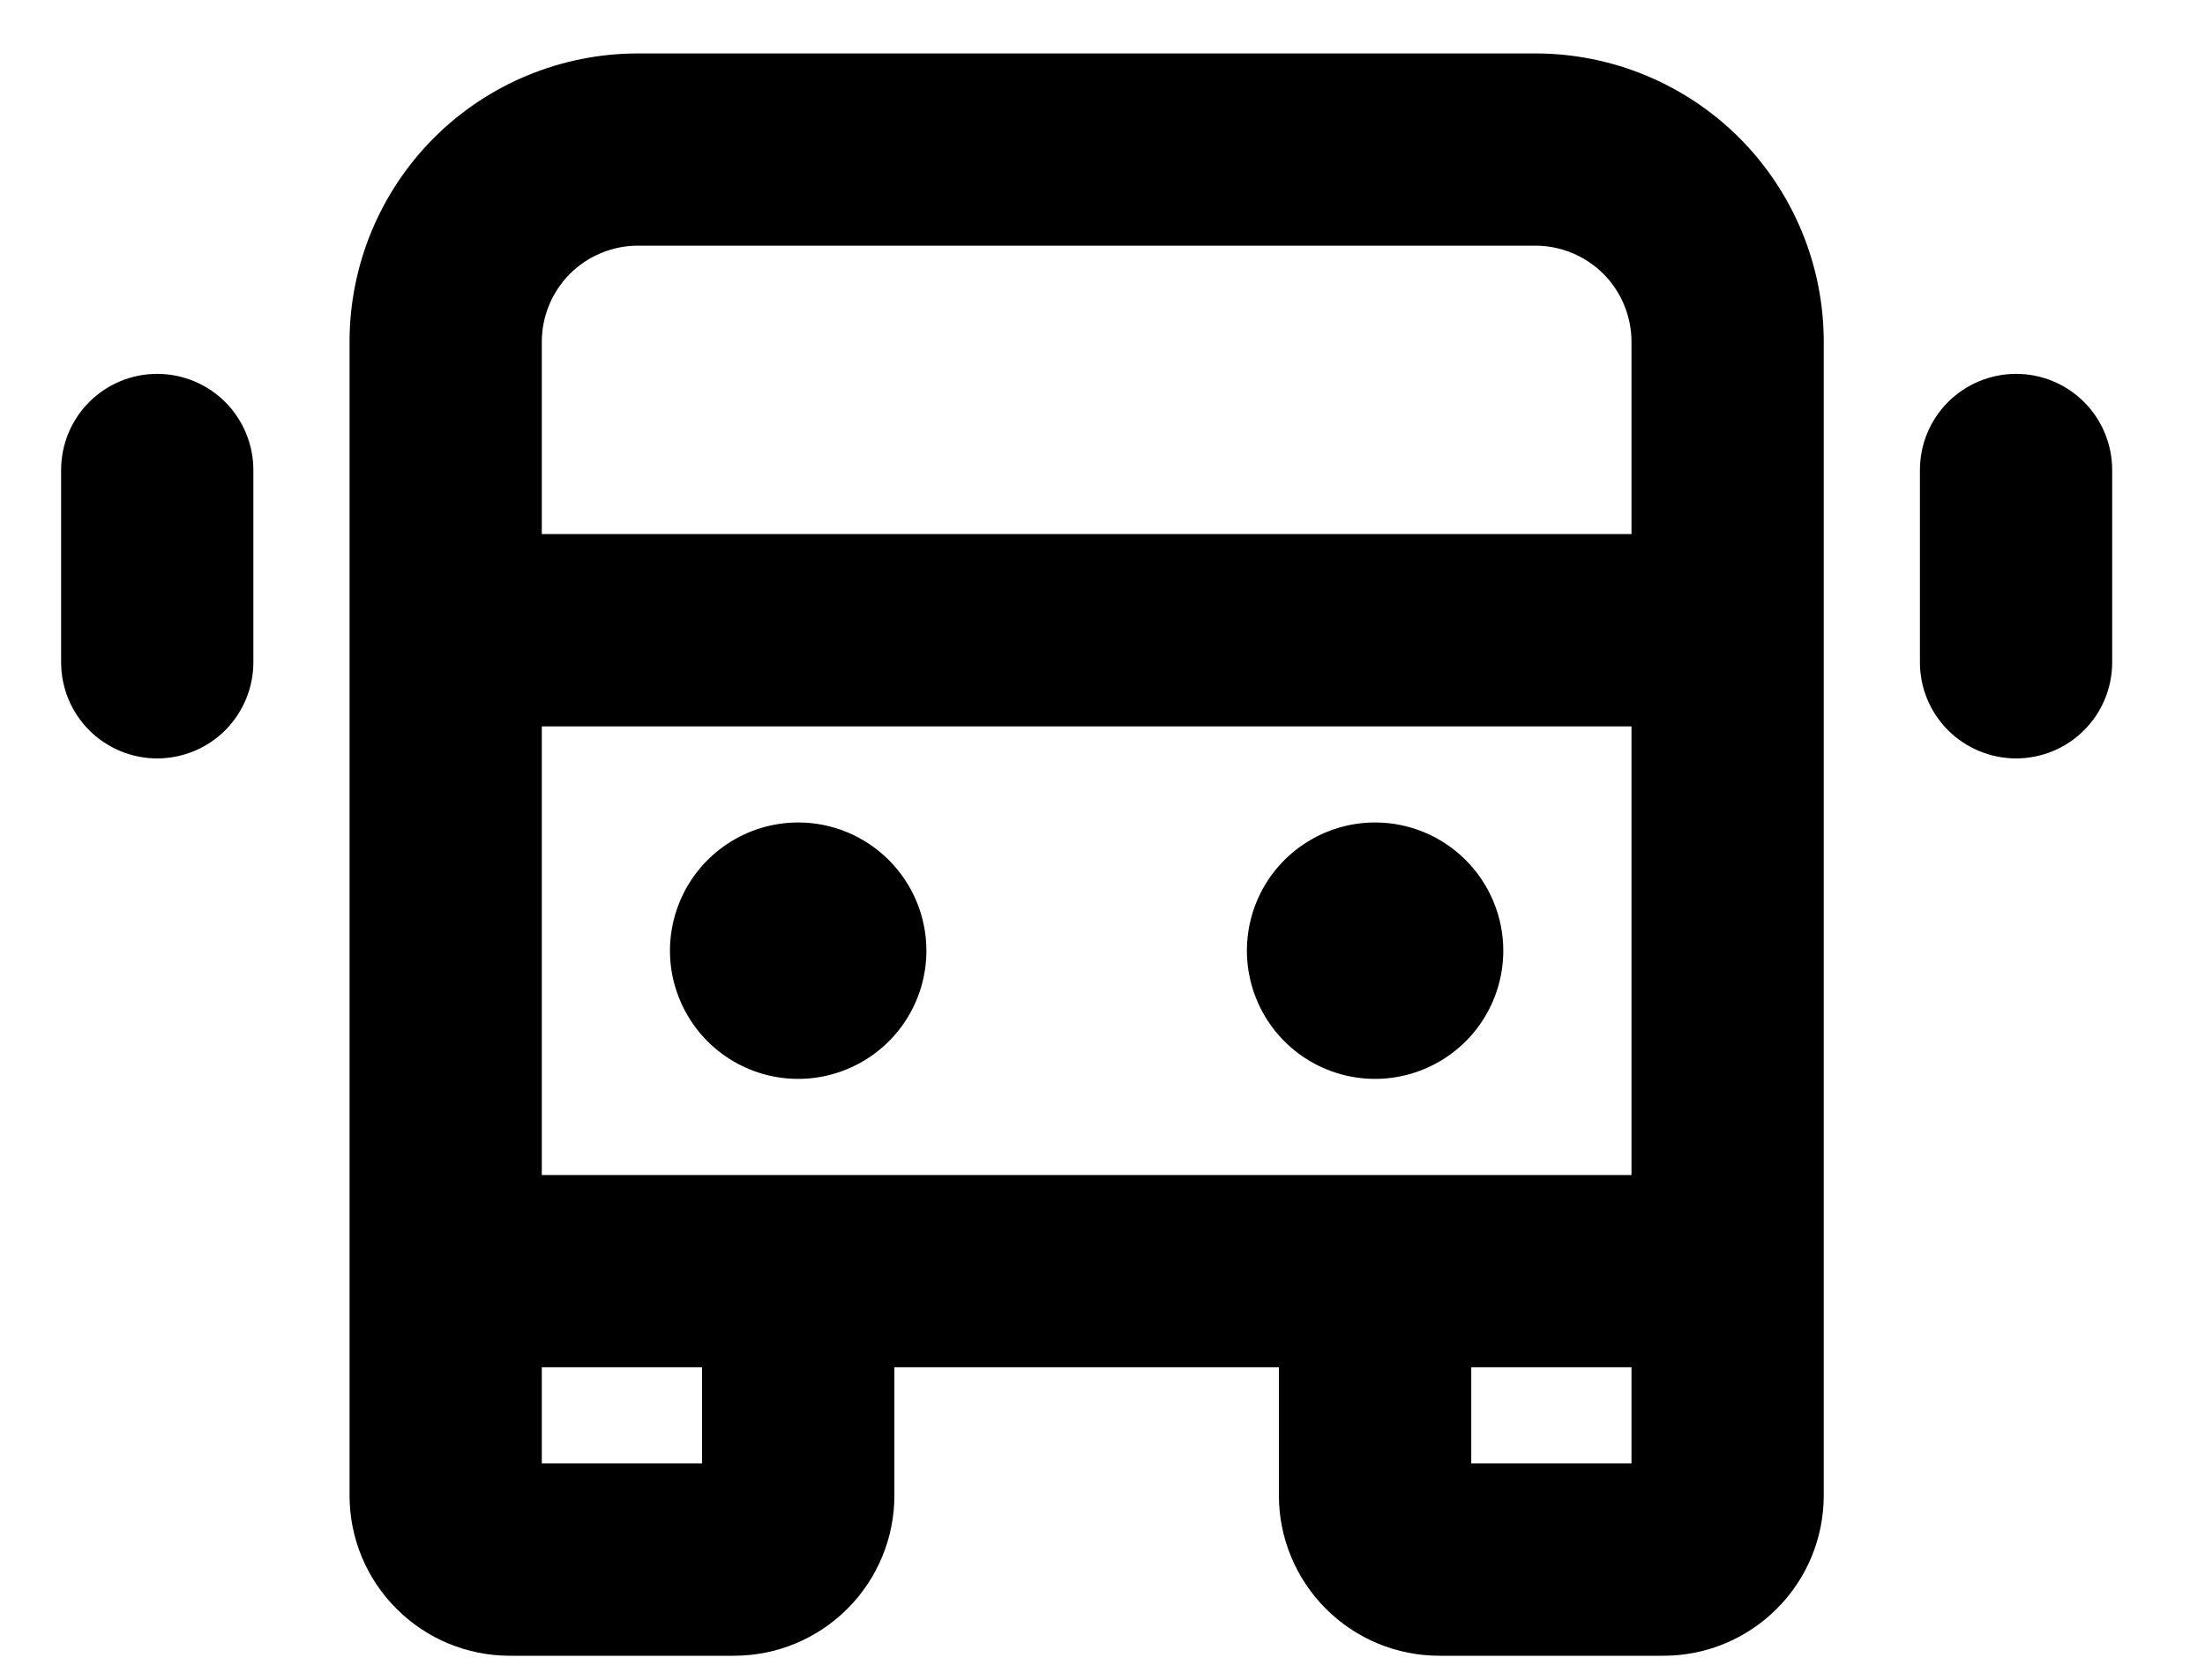 <svg width="21" height="16" viewBox="0 0 21 16" fill="none" xmlns="http://www.w3.org/2000/svg">
<path d="M14.622 0.509H6.076C5.347 0.509 4.648 0.798 4.133 1.313C3.618 1.829 3.329 2.527 3.329 3.256V14.244C3.329 14.649 3.489 15.037 3.776 15.323C4.062 15.61 4.45 15.771 4.855 15.771H6.991C7.396 15.771 7.784 15.61 8.071 15.323C8.357 15.037 8.518 14.649 8.518 14.244V13.023H12.18V14.244C12.18 14.649 12.341 15.037 12.627 15.323C12.914 15.61 13.302 15.771 13.707 15.771H15.843C16.248 15.771 16.636 15.61 16.922 15.323C17.209 15.037 17.369 14.649 17.369 14.244V3.256C17.369 2.527 17.08 1.829 16.565 1.313C16.049 0.798 15.351 0.509 14.622 0.509ZM5.16 11.192V6.919H15.538V11.192H5.16ZM6.076 2.34H14.622C14.865 2.34 15.098 2.437 15.27 2.608C15.441 2.78 15.538 3.013 15.538 3.256V5.087H5.16V3.256C5.16 3.013 5.257 2.78 5.428 2.608C5.6 2.437 5.833 2.34 6.076 2.34ZM6.686 13.939H5.16V13.023H6.686V13.939ZM14.012 13.939V13.023H15.538V13.939H14.012ZM8.823 9.055C8.823 9.297 8.751 9.533 8.617 9.734C8.483 9.934 8.292 10.091 8.069 10.183C7.846 10.276 7.601 10.3 7.364 10.253C7.127 10.206 6.909 10.089 6.739 9.919C6.568 9.748 6.452 9.53 6.404 9.294C6.357 9.057 6.381 8.811 6.474 8.588C6.566 8.365 6.723 8.174 6.924 8.04C7.124 7.906 7.36 7.834 7.602 7.834C7.926 7.834 8.236 7.963 8.465 8.192C8.694 8.421 8.823 8.732 8.823 9.055ZM14.317 9.055C14.317 9.297 14.245 9.533 14.111 9.734C13.977 9.934 13.786 10.091 13.563 10.183C13.34 10.276 13.095 10.3 12.858 10.253C12.621 10.206 12.403 10.089 12.233 9.919C12.062 9.748 11.946 9.53 11.899 9.294C11.851 9.057 11.876 8.811 11.968 8.588C12.06 8.365 12.217 8.174 12.418 8.04C12.618 7.906 12.855 7.834 13.096 7.834C13.42 7.834 13.73 7.963 13.959 8.192C14.188 8.421 14.317 8.732 14.317 9.055ZM20.116 4.477V6.308C20.116 6.551 20.02 6.784 19.848 6.956C19.677 7.127 19.444 7.224 19.201 7.224C18.958 7.224 18.725 7.127 18.553 6.956C18.381 6.784 18.285 6.551 18.285 6.308V4.477C18.285 4.234 18.381 4.001 18.553 3.829C18.725 3.658 18.958 3.561 19.201 3.561C19.444 3.561 19.677 3.658 19.848 3.829C20.02 4.001 20.116 4.234 20.116 4.477ZM2.413 4.477V6.308C2.413 6.551 2.316 6.784 2.145 6.956C1.973 7.127 1.74 7.224 1.497 7.224C1.254 7.224 1.021 7.127 0.85 6.956C0.678 6.784 0.582 6.551 0.582 6.308L0.582 4.477C0.582 4.234 0.678 4.001 0.85 3.829C1.021 3.658 1.254 3.561 1.497 3.561C1.74 3.561 1.973 3.658 2.145 3.829C2.316 4.001 2.413 4.234 2.413 4.477Z" fill="black"/>
</svg>
